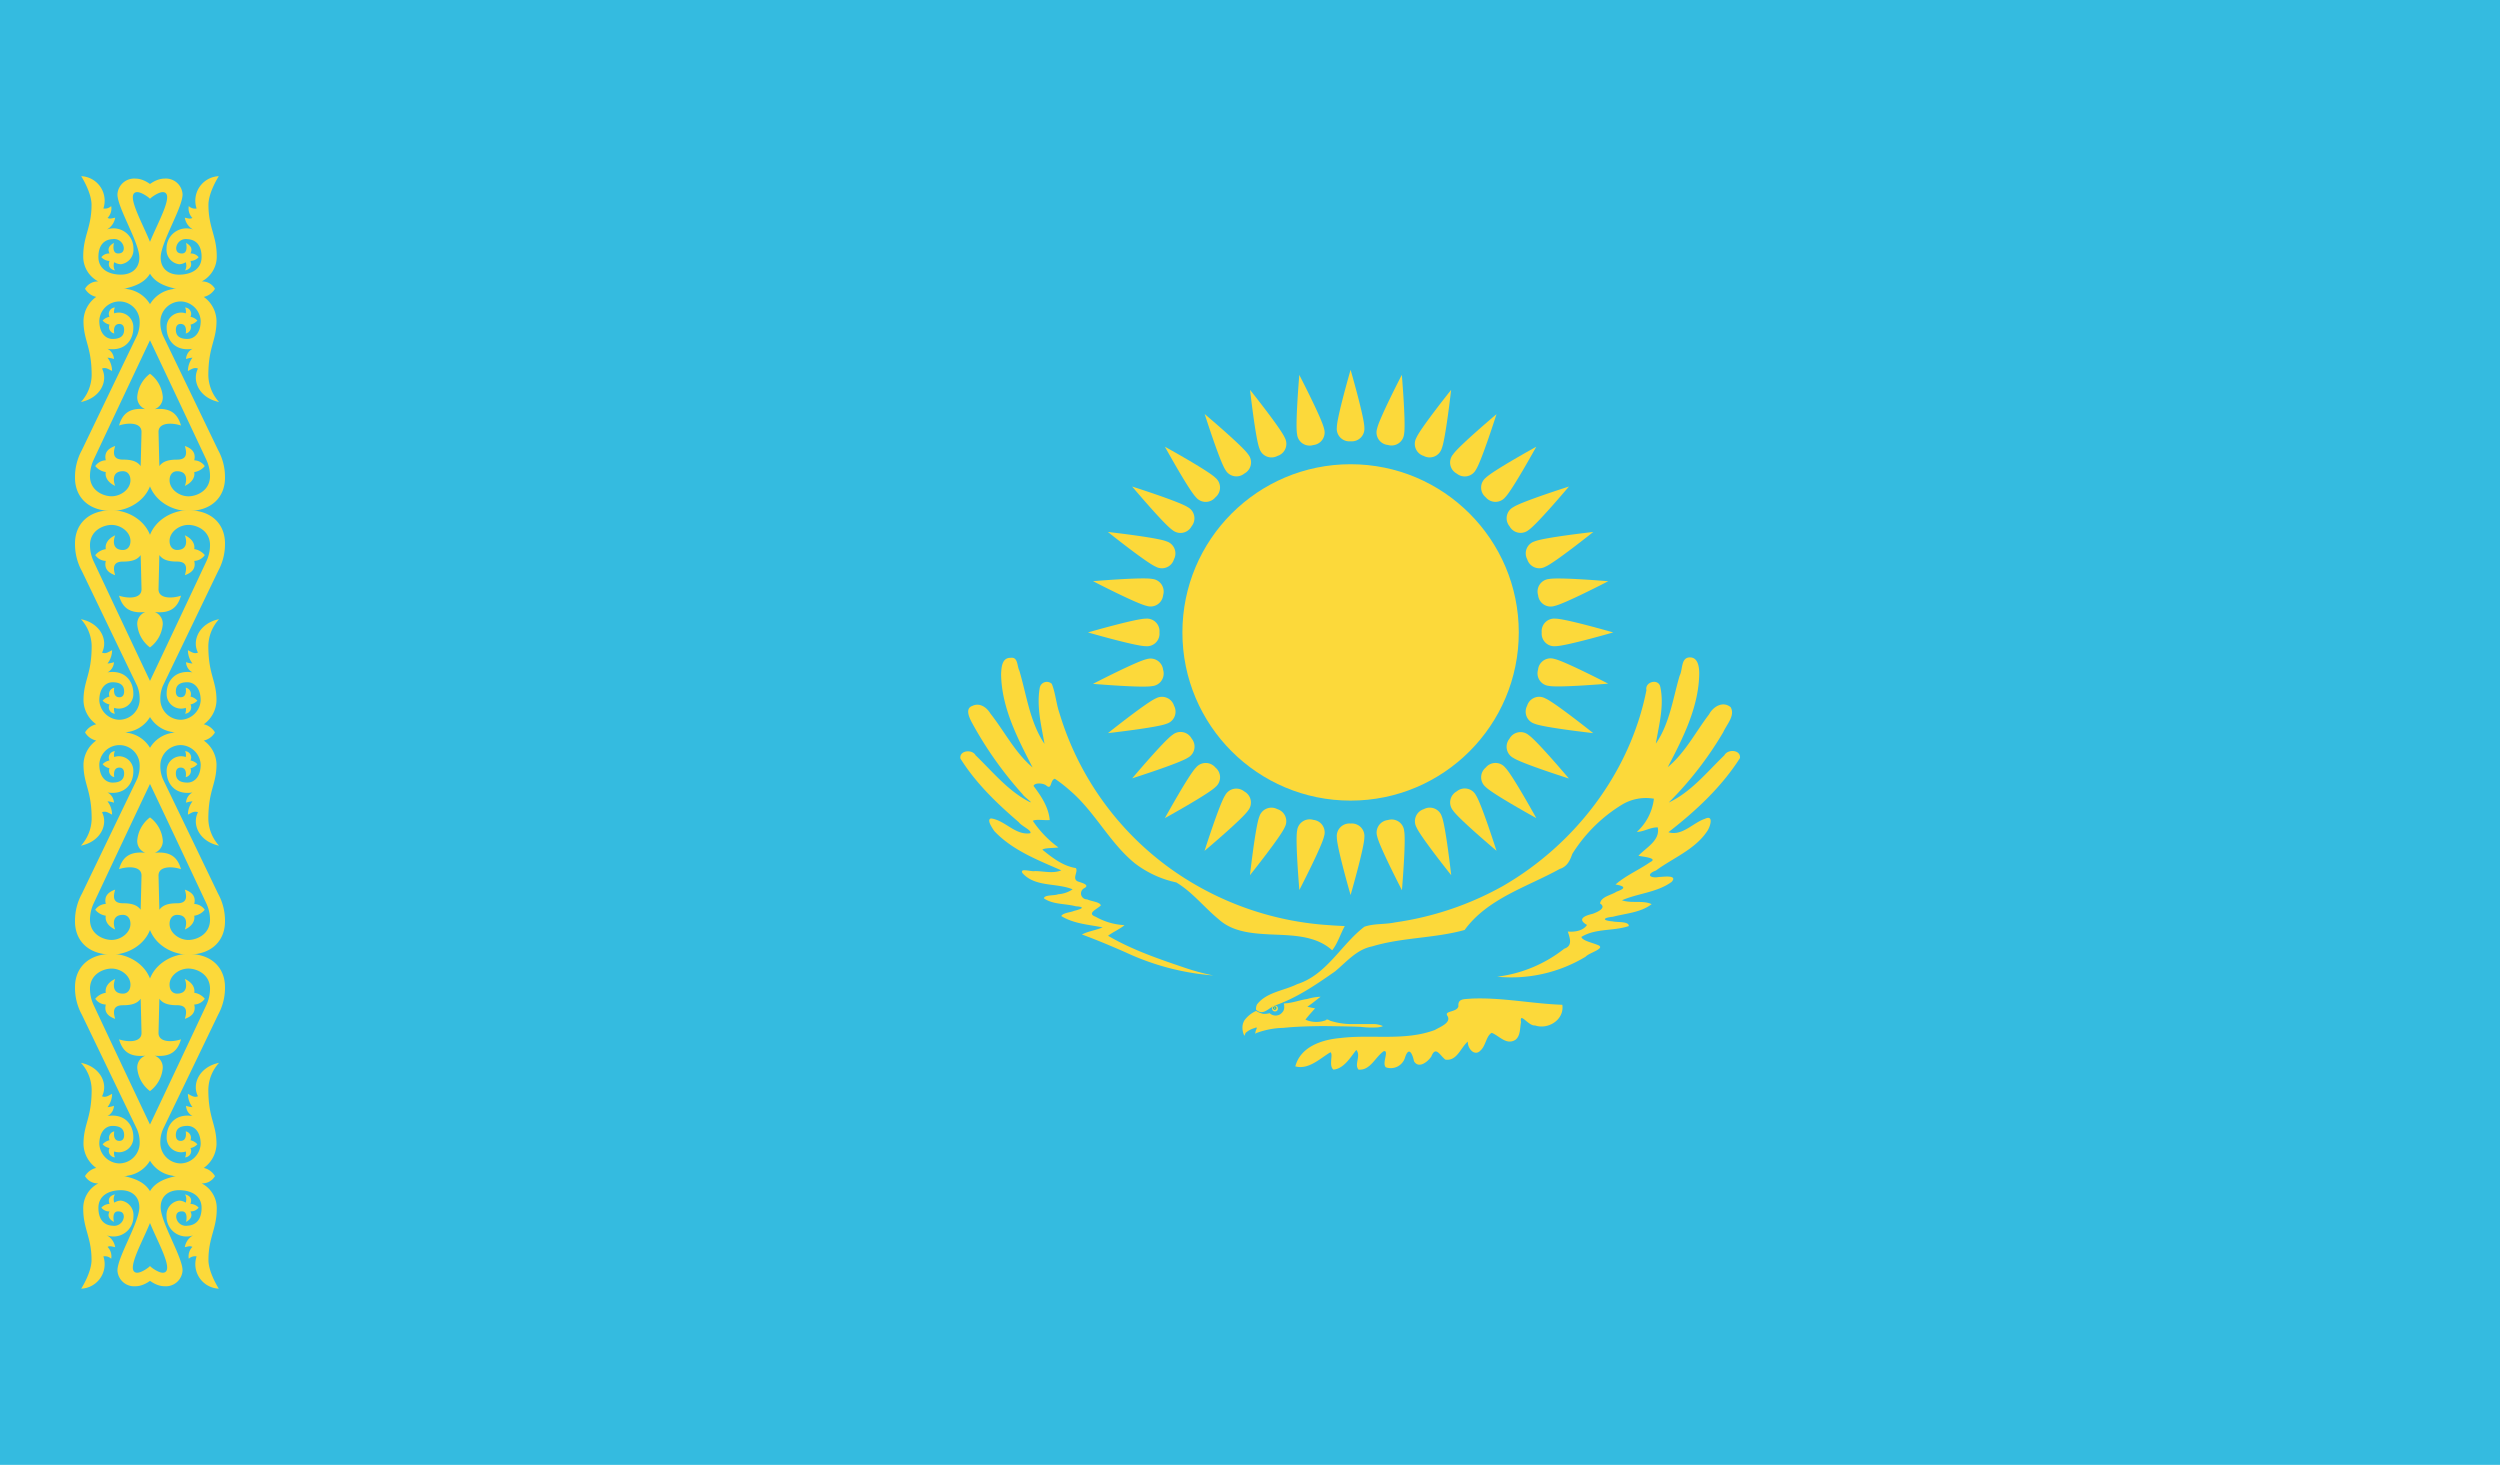 <svg xmlns="http://www.w3.org/2000/svg" width="512" height="300"><defs><clipPath id="a"><path d="M0 0h512v300H0z"/></clipPath></defs><g clip-path="url(#a)"><path fill="#34bbe0" d="M0 0h512v300H0Z" data-name="Path 1312"/><g fill="#fcd93a" data-name="Group 193" transform="translate(187.158 40.077)"><circle cx="34.445" cy="34.445" r="34.445" data-name="Ellipse 139" transform="translate(54.998 54.998)"/><path d="M89.443 50.3a2.584 2.584 0 0 0 2.816-2.841c0-2.048-2.816-11.8-2.816-11.8s-2.816 9.748-2.816 11.8a2.573 2.573 0 0 0 2.816 2.841Z"/><path d="M128.585 89.443a2.584 2.584 0 0 0 2.843 2.816c2.046 0 11.8-2.816 11.8-2.816s-9.754-2.816-11.8-2.816a2.573 2.573 0 0 0-2.843 2.816Z" data-name="Path 1313"/><path d="M89.443 128.585a2.584 2.584 0 0 0-2.816 2.843c0 2.046 2.816 11.8 2.816 11.8s2.816-9.754 2.816-11.8a2.573 2.573 0 0 0-2.816-2.843Z" data-name="Path 1314"/><path d="M50.3 89.443a2.584 2.584 0 0 0-2.843-2.816c-2.046 0-11.8 2.816-11.8 2.816s9.754 2.816 11.8 2.816a2.573 2.573 0 0 0 2.843-2.816Z" data-name="Path 1315"/><g data-name="Group 186"><path d="M104.424 53.3a2.585 2.585 0 0 0 3.69-1.55c.784-1.89 1.918-11.981 1.918-11.981s-6.338 7.934-7.121 9.825a2.574 2.574 0 0 0 1.513 3.705Z" data-name="a"/><path d="M125.6 104.459a2.585 2.585 0 0 0 1.548 3.69c1.89.784 11.982 1.918 11.982 1.918s-7.935-6.338-9.825-7.121a2.574 2.574 0 0 0-3.706 1.513Z" data-name="Path 1316"/><path d="M74.44 125.635a2.585 2.585 0 0 0-3.69 1.548c-.784 1.89-1.917 11.982-1.917 11.982s6.337-7.935 7.121-9.825a2.574 2.574 0 0 0-1.513-3.705Z" data-name="Path 1317"/><path d="M53.264 74.476a2.585 2.585 0 0 0-1.548-3.691c-1.89-.784-11.982-1.918-11.982-1.918s7.934 6.338 9.825 7.122a2.574 2.574 0 0 0 3.705-1.513Z" data-name="Path 1318"/></g><g data-name="Group 187"><path d="M117.121 61.765a2.584 2.584 0 0 0 4.002-.02c1.447-1.446 6.352-10.335 6.352-10.335s-8.888 4.906-10.335 6.353a2.574 2.574 0 0 0-.019 4.002Z" data-name="a"/><path d="M117.121 117.121a2.584 2.584 0 0 0 .02 4.002c1.446 1.446 10.334 6.352 10.334 6.352s-4.905-8.888-6.352-10.335a2.574 2.574 0 0 0-4.002-.019Z" data-name="Path 1319"/><path d="M61.765 117.121a2.584 2.584 0 0 0-4.002.02c-1.447 1.446-6.352 10.334-6.352 10.334s8.888-4.906 10.335-6.352a2.574 2.574 0 0 0 .019-4.002Z" data-name="Path 1320"/><path d="M61.765 61.765a2.584 2.584 0 0 0-.02-4.002C60.3 56.316 51.412 51.41 51.412 51.41s4.905 8.889 6.352 10.336a2.574 2.574 0 0 0 4.002.019Z" data-name="Path 1321"/></g><g data-name="Group 188"><path d="M125.62 74.476a2.585 2.585 0 0 0 3.706 1.513c1.89-.784 9.825-7.122 9.825-7.122s-10.091 1.134-11.982 1.918a2.574 2.574 0 0 0-1.548 3.69Z" data-name="a"/><path d="M104.444 125.635a2.585 2.585 0 0 0-1.513 3.705c.784 1.89 7.121 9.825 7.121 9.825s-1.133-10.092-1.917-11.982a2.574 2.574 0 0 0-3.69-1.548Z" data-name="Path 1322"/><path d="M53.286 104.459a2.585 2.585 0 0 0-3.706-1.513c-1.89.783-9.825 7.121-9.825 7.121s10.092-1.134 11.982-1.917a2.574 2.574 0 0 0 1.549-3.691Z" data-name="Path 1323"/><path d="M74.461 53.3a2.585 2.585 0 0 0 1.513-3.706c-.783-1.89-7.121-9.825-7.121-9.825s1.134 10.091 1.917 11.982a2.574 2.574 0 0 0 3.691 1.548Z" data-name="Path 1324"/></g><g data-name="Group 192"><g data-name="b"><path d="M97.08 51.052a2.584 2.584 0 0 0 3.316-2.239c.399-2.007-.46-12.123-.46-12.123s-4.665 9.018-5.064 11.024a2.574 2.574 0 0 0 2.207 3.338Z" data-name="a"/><path d="M127.834 97.08a2.584 2.584 0 0 0 2.239 3.316c2.006.4 12.122-.46 12.122-.46s-9.017-4.665-11.023-5.064a2.574 2.574 0 0 0-3.338 2.207Z" data-name="Path 1325"/><path d="M81.806 127.834a2.584 2.584 0 0 0-3.316 2.239c-.4 2.007.46 12.122.46 12.122s4.665-9.017 5.064-11.023a2.574 2.574 0 0 0-2.208-3.338Z" data-name="Path 1326"/><path d="M51.052 81.807a2.584 2.584 0 0 0-2.239-3.317c-2.007-.4-12.123.46-12.123.46s9.018 4.665 11.024 5.064a2.574 2.574 0 0 0 3.338-2.207Z" data-name="Path 1327"/></g><g data-name="Group 189"><path d="M111.187 56.916a2.585 2.585 0 0 0 3.922-.798c1.138-1.702 4.218-11.378 4.218-11.378s-7.763 6.546-8.9 8.247a2.575 2.575 0 0 0 .76 3.93Z" data-name="a"/><path d="M121.976 111.224a2.585 2.585 0 0 0 .799 3.922c1.7 1.138 11.377 4.219 11.377 4.219s-6.545-7.764-8.247-8.902a2.575 2.575 0 0 0-3.929.761Z" data-name="Path 1328"/><path d="M67.668 122.013a2.585 2.585 0 0 0-3.922.799c-1.138 1.701-4.218 11.377-4.218 11.377s7.764-6.545 8.901-8.246a2.575 2.575 0 0 0-.761-3.93Z" data-name="Path 1329"/><path d="M56.88 67.705a2.585 2.585 0 0 0-.8-3.922c-1.7-1.137-11.377-4.218-11.377-4.218s6.545 7.764 8.247 8.901a2.575 2.575 0 0 0 3.93-.761Z" data-name="Path 1330"/></g><g data-name="Group 190"><path d="M121.99 67.696a2.584 2.584 0 0 0 3.927.762c1.702-1.137 8.247-8.897 8.247-8.897s-9.674 3.078-11.375 4.214a2.574 2.574 0 0 0-.8 3.921Z" data-name="a"/><path d="M111.19 121.99a2.584 2.584 0 0 0-.762 3.927c1.136 1.702 8.897 8.247 8.897 8.247s-3.078-9.674-4.215-11.376a2.574 2.574 0 0 0-3.92-.799Z" data-name="Path 1331"/><path d="M56.897 111.19a2.584 2.584 0 0 0-3.929-.762c-1.7 1.136-8.247 8.897-8.247 8.897s9.675-3.078 11.376-4.215a2.574 2.574 0 0 0 .8-3.92Z" data-name="Path 1332"/><path d="M67.696 56.897a2.584 2.584 0 0 0 .762-3.929c-1.137-1.7-8.897-8.247-8.897-8.247s3.078 9.675 4.214 11.376a2.574 2.574 0 0 0 3.921.8Z" data-name="Path 1333"/></g><g data-name="Group 191"><path d="M127.847 81.821a2.585 2.585 0 0 0 3.339 2.207c2.007-.4 11.025-5.068 11.025-5.068s-10.119-.856-12.126-.457a2.575 2.575 0 0 0-2.238 3.318Z" data-name="a"/><path d="M97.096 127.867a2.585 2.585 0 0 0-2.207 3.339c.4 2.007 5.068 11.025 5.068 11.025s.857-10.118.457-12.125a2.575 2.575 0 0 0-3.318-2.24Z" data-name="Path 1334"/><path d="M51.05 97.117a2.585 2.585 0 0 0-3.338-2.207c-2.007.4-11.025 5.067-11.025 5.067s10.118.857 12.125.457a2.575 2.575 0 0 0 2.239-3.317Z" data-name="Path 1335"/><path d="M81.801 51.071a2.585 2.585 0 0 0 2.207-3.34c-.4-2.006-5.068-11.024-5.068-11.024s-.857 10.118-.457 12.125a2.575 2.575 0 0 0 3.318 2.239Z" data-name="Path 1336"/></g></g></g><g fill="#fcd93a" data-name="Group 194" transform="translate(196.676 134.635)"><path d="M73.78 69.5a10.683 10.683 0 0 0-2.7.452c-1.2.162-2.355.58-3.55.777l-.478.077-.8.077a2.964 2.964 0 0 1 .085.666 2.155 2.155 0 0 1-.085.64 1.559 1.559 0 0 1-.341.538 1.878 1.878 0 0 1-.563.452 1.777 1.777 0 0 1-.666.162 1.733 1.733 0 0 1-.691-.085 1.937 1.937 0 0 1-.64-.392 5.526 5.526 0 0 1-.717.128 2.968 2.968 0 0 1-.674 0 7.141 7.141 0 0 1-.717-.239 4.132 4.132 0 0 1-.666-.35 6.085 6.085 0 0 0-2.372 1.894 2.854 2.854 0 0 0-.427 1.365 3.725 3.725 0 0 0 .367 1.784c.094.162.171-.589.461-.691a4.528 4.528 0 0 1 1.707-.853c.52-.265.452.017.239.426-.051.214-.341 1.024.051.614a16.649 16.649 0 0 1 5.521-1.067c2.714-.282 5.436-.341 8.158-.376 2.56.034 5.12.068 7.68.162a18.7 18.7 0 0 0 3.652.1c.29-.077.742-.094.913-.264a4.615 4.615 0 0 0-1.792-.4h-4.881a14.756 14.756 0 0 1-4.053-.666c-.342-.136-.657-.461-.982-.111a5.562 5.562 0 0 1-4.139-.128c.6-.828 1.314-1.553 1.971-2.321-.529-.085-1.041-.2-1.57-.324.93-.64 1.792-1.366 2.7-2.048Z" data-name="Path 1337"/><path d="M113.647 78.343c-1.855 1.114-3.27-.861-4.821-1.453-1.107.6-1.211 2.613-2.245 3.566-1.238 1.409-2.755-.393-2.642-1.783-1.48 1.248-2.229 4.076-4.623 3.7-1.134-.925-1.977-2.867-2.843-.656-.707 1.081-2.588 2.619-3.562.987-.3-1.441-1.024-3.136-1.808-.847a3.051 3.051 0 0 1-3.937 2.1c-.915-.748.733-3.514-.431-3.317-1.741 1.151-2.753 4.008-5.182 3.78-.943-1.059.572-2.853-.462-4.028-1.221 1.568-2.576 3.863-4.689 4.028-1.021-.827.04-3.2-.612-3.551-2.168 1.3-4.455 3.617-7.181 2.891 1.062-4.064 5.5-5.489 9.235-5.806 6.423-.79 13.18.662 19.36-1.656 1-.607 3.418-1.469 2.556-2.878-.763-1.113 1.985-.678 2.249-1.977-.164-1.646 1.261-1.419 2.653-1.564 6.24-.269 12.4 1.045 18.626 1.268.47 3.032-2.893 5.16-5.6 4.224-1.293.21-3.232-2.973-2.852-.658-.261 1.215-.078 2.821-1.189 3.632m-53.093-6.209c1.445 1.322 2.458-.249 3.808-.823 4.529-1.558 8.481-4.28 12.377-7 2.36-1.953 4.407-4.486 7.577-5.12 6.184-1.87 12.757-1.643 18.964-3.368 4.727-6.472 12.755-8.781 19.481-12.5 1.51-.469 2.094-1.712 2.576-3.084a31.068 31.068 0 0 1 10.2-10.1 9.535 9.535 0 0 1 6.507-1.2 10.856 10.856 0 0 1-3.5 6.8c1.5-.033 2.781-.978 4.292-.924.518 2.708-2.406 4.125-3.962 5.811.867.2 4.186.453 2.377 1.321-2.305 1.6-4.938 2.7-7.066 4.557 1.964.353 2.187.77.191 1.48-1.081.733-3.159.989-3.36 2.416 1.483.912-.683 1.817-1.519 2.113-1.6.372-3.276 1.066-1.154 2.28-.8 1.213-2.525 1.472-3.931 1.352.427 1.375 1.044 2.913-.74 3.52a27.584 27.584 0 0 1-13.722 5.726 29.476 29.476 0 0 0 18.118-4.1c.709-.838 4.424-1.738 2.346-2.443-.978-.407-3.076-.859-3.218-1.605 2.907-1.794 6.57-1.156 9.7-2.221.081-1.012-2.379-.731-3.3-.961-2.187-.179-2.059-.737.05-.944 2.668-.707 5.69-.846 7.934-2.585-1.827-.847-4.126-.1-6.075-.793 3.305-1.446 7.2-1.592 10.17-3.764 1.351-1.5-1.731-1.033-2.628-1-1.83.319-2.677-.558-.6-1.318 3.551-2.618 8.047-4.319 10.541-8.114.591-.85 1.391-3.41-.494-2.489-2.478.824-4.659 3.61-7.482 2.748 5.564-4.312 10.858-9.221 14.66-15.188.2-1.721-2.505-1.907-3.208-.556-3.574 3.444-6.81 7.51-11.386 9.669a71.707 71.707 0 0 0 11.171-14.42c.678-1.544 2.5-3.4 1.511-5.116-1.594-1.319-3.587-.112-4.416 1.467-2.779 3.628-4.889 7.862-8.462 10.816 3.128-5.97 6.367-12.326 6.446-19.212-.01-1.418-.294-3.506-2.219-3.241-1.526.274-1.164 2.558-1.793 3.713-1.385 4.7-2.035 9.8-4.877 13.919.639-3.823 1.758-7.808.9-11.668-.4-1.725-3.187-.983-2.828.724-3.328 16.86-14.642 31.606-29.437 40.136a63.453 63.453 0 0 1-22.041 7.425c-2.071.453-4.311.187-6.29.893-4.8 3.678-7.7 9.832-13.773 11.759-2.722 1.353-6.271 1.627-8.217 4.156a2.191 2.191 0 0 0-.2 1.057" data-name="Path 1338"/><path d="M78.729 55.032c-.9 1.627-1.423 3.5-2.575 4.953-3.466-3.154-8.492-3.05-12.889-3.26-3.629-.194-7.576-.529-10.384-3.117-2.954-2.42-5.365-5.561-8.666-7.525a21.306 21.306 0 0 1-8.472-3.909c-5.176-4.219-8.141-10.48-13.2-14.831a29.484 29.484 0 0 0-3.182-2.49c-1.027.25-.562 2.466-1.818 1.336-.684-.486-2.393-.534-2.547.146 1.547 2.038 3.095 4.365 3.309 6.971-1.055.108-2.93-.223-3.453.17a21.57 21.57 0 0 0 5.236 5.443c-.978.157-2.906.072-3.281.466 2.025 1.65 4.2 3.337 6.847 3.761.543.715-.794 2.1.33 2.707.652.266 2.8.712 1.321 1.453a1.207 1.207 0 0 0 .66 2.245c.822.42 2.667.522 2.811 1.249-.728.741-2.995 1.62-1.066 2.314a13.317 13.317 0 0 0 5.915 1.72c-1.033.869-2.305 1.362-3.368 2.179 4.749 2.785 10.013 4.616 15.215 6.379a48.429 48.429 0 0 0 6.313 1.743A51.75 51.75 0 0 1 33.836 60.4c-2.945-1.292-5.91-2.54-8.927-3.652 1.323-.689 2.854-.857 4.226-1.453-2.849-.571-5.961-.758-8.465-2.324.384-.685 1.839-.717 2.643-1.066 1.513-.362 2.452-.8.318-.934-2.152-.584-4.62-.322-6.516-1.62.122-.778 2.107-.507 2.915-.843a6.05 6.05 0 0 0 2.963-1.006c-3.326-1.379-7.677-.4-10.283-3.339-.6-1.119 1.866-.218 2.568-.4 1.785 0 3.7.567 5.4-.152-4.847-2.128-10.039-4.12-13.736-8.057-.41-.633-1.64-2.362-.648-2.575 2.877.381 4.96 3.521 8.037 3.032.409-.551-1.788-1.454-2.336-2.242C7.508 29.918 3.153 25.74.008 20.696c-.216-1.684 2.431-1.937 3.128-.636 3.432 3.305 6.532 7.162 10.806 9.419 1.517.735-.871-.87-1.189-1.453A76.473 76.473 0 0 1 2.284 13.195c-.494-.973-1.313-2.736.165-3.254 1.478-.74 2.944.268 3.694 1.538 2.9 3.662 5.04 8.015 8.657 11.066-3.081-5.98-6.372-12.275-6.451-19.156.072-1.334.158-3.352 1.967-3.3 1.519-.23 1.279 1.714 1.777 2.641 1.5 5.055 2.149 10.527 5.151 14.99-.663-3.75-1.639-7.612-.991-11.425a1.474 1.474 0 0 1 2.479-.874c.744 1.82.9 4.068 1.576 6.014a60.778 60.778 0 0 0 23.793 32.573 62.653 62.653 0 0 0 31.57 10.839c1.016.089 2.037.119 3.055.182" data-name="Path 1339"/><circle cx=".606" cy=".606" r=".606" data-name="Ellipse 140" transform="translate(63.838 71.306)"/><circle cx=".247" cy=".247" r=".247" stroke="#00afca" stroke-width=".191" data-name="Ellipse 141" transform="translate(64.146 71.567)"/></g><g fill="#fcd93a" data-name="Group 198"><path d="M30.719 40.668s-2.46-2.067-3.3-1.03c-1.344 1.668 4.132 9.976 4.132 12.9 0 4.8-3.2 6.108-7.161 6.794a28.124 28.124 0 0 1-6.978-.193 3.006 3.006 0 0 1 2.715-1.5 5.718 5.718 0 0 1-3.08-5.195c0-4.131 1.7-5.834 1.7-10.492 0-2.584-2.119-5.873-2.119-5.873a5.024 5.024 0 0 1 4.545 6.614 1.829 1.829 0 0 0 1.6-.489 2.77 2.77 0 0 1-.738 2.428c.467.249.809.1 1.553-.054a3.377 3.377 0 0 1-1.7 2.424 4.074 4.074 0 0 1 5.438 3.929 2.97 2.97 0 0 1-2.571 3.185 2.6 2.6 0 0 1-1.354-.423 2.1 2.1 0 0 0 .131 1.7c-.931-.246-1.523-.8-1.1-1.951a2.362 2.362 0 0 1-1.672-.768 1.992 1.992 0 0 1 1.672-.768c-.521-1.075.06-1.677.906-2.165 0 0-.538 2.165.836 2.165.618 0 1.181-.2 1.181-1.112a1.986 1.986 0 0 0-2.3-1.821c-1.6.07-2.9 1.1-2.9 3.662 0 2.359 1.9 3.533 4.411 3.609 2.261.07 3.968-1.155 3.968-3.488 0-3.1-4.482-10.182-4.482-12.948a3.424 3.424 0 0 1 3.695-3.228c2.369 0 4.367 2.345 4.367 2.345l-1.391 1.745Z" data-name="Path 1340"/><path d="M31.237 96.788c0 5.189-4.659 7.856-8.319 7.856-4.932 0-7.558-2.949-7.558-6.809a11.489 11.489 0 0 1 1.41-5.656s8.136-16.919 11.3-23.463a6.9 6.9 0 0 0 .522-3.107 4.134 4.134 0 0 0-8.255.07c0 2.584 1.34 3.736 2.717 3.736 1.694 0 2.369-.7 2.369-1.885 0-.829-.4-1.187-.975-1.187-1.453 0-1.045 1.955-1.045 1.955a1.334 1.334 0 0 1-.975-1.816 2.619 2.619 0 0 1-1.411-.838 2.643 2.643 0 0 1 1.411-.768 1.308 1.308 0 0 1 1.1-1.9 1.958 1.958 0 0 0-.139 1.2 2.964 2.964 0 0 1 3.918 2.933c0 2.653-1.842 4.888-5.294 4.329a2.459 2.459 0 0 1 1.322 2.094 4.838 4.838 0 0 0-1.324-.279 4.448 4.448 0 0 1 .94 2.723c-.64-.291-1.235-.83-2.055-.489 1.288 2.534-.294 6.019-4.319 6.844a8.368 8.368 0 0 0 2.194-5.447c0-6.015-1.672-7.026-1.672-11.208a6.176 6.176 0 0 1 2.682-4.923v.07a3.574 3.574 0 0 1-2.367-1.684 16.1 16.1 0 0 1 8.706.077 6.455 6.455 0 0 1 4.6 3.073 9.3 9.3 0 0 1 0 7.4c-1.6 3.351-9.142 19.343-11.494 24.371a7.989 7.989 0 0 0-.8 3.422c0 3.08 2.821 4.155 4.424 4.155 1.916 0 3.866-1.459 3.866-3.282 0-1.155-.627-1.85-1.533-1.85-2.165 0-2.034 1.842-1.6 3-1.348-.606-2.131-1.688-1.916-2.828a3.45 3.45 0 0 1-2.159-1.222 2.709 2.709 0 0 1 2.159-1.187c-.432-1.769.753-2.518 1.916-2.933-.368 1.3-.609 2.793 1.6 2.793 1.613 0 2.882.279 3.622 1.327.044-1.4.174-6.913.174-6.913.093-2.073-2.775-2.014-4.6-1.4.688-2.388 2.1-3.679 5.364-3.352a2.576 2.576 0 0 1-1.637-2.514 6.58 6.58 0 0 1 2.613-4.734l.518 20.237Z"/><path d="M31.237 112.353c0-5.189-4.659-7.856-8.319-7.856-4.932 0-7.558 2.949-7.558 6.809a11.489 11.489 0 0 0 1.41 5.656s8.136 16.919 11.3 23.463a6.9 6.9 0 0 1 .522 3.107 4.214 4.214 0 0 1-4.18 3.876 4.22 4.22 0 0 1-4.075-3.945c0-2.584 1.34-3.736 2.717-3.736 1.694 0 2.369.7 2.369 1.885 0 .829-.4 1.187-.975 1.187-1.453 0-1.045-1.955-1.045-1.955a1.334 1.334 0 0 0-.975 1.816 2.619 2.619 0 0 0-1.411.838 2.643 2.643 0 0 0 1.411.768 1.308 1.308 0 0 0 1.1 1.9 1.958 1.958 0 0 1-.139-1.2 2.964 2.964 0 0 0 3.918-2.933c0-2.653-1.842-4.888-5.294-4.329a2.459 2.459 0 0 0 1.324-2.095 4.838 4.838 0 0 1-1.324.279 4.448 4.448 0 0 0 .94-2.723c-.64.291-1.235.83-2.055.489 1.288-2.534-.294-6.019-4.319-6.844a8.368 8.368 0 0 1 2.194 5.447c0 6.015-1.672 7.026-1.672 11.208a6.176 6.176 0 0 0 2.682 4.923v-.07a3.574 3.574 0 0 0-2.367 1.684 16.1 16.1 0 0 0 8.706-.077 6.455 6.455 0 0 0 4.6-3.073 9.3 9.3 0 0 0 0-7.4c-1.6-3.351-9.142-19.343-11.494-24.371a7.989 7.989 0 0 1-.8-3.422c0-3.08 2.821-4.155 4.424-4.155 1.916 0 3.866 1.459 3.866 3.282 0 1.155-.627 1.85-1.533 1.85-2.165 0-2.034-1.842-1.6-3-1.348.606-2.131 1.688-1.916 2.828a3.45 3.45 0 0 0-2.159 1.222 2.709 2.709 0 0 0 2.159 1.187c-.432 1.769.753 2.518 1.916 2.933-.368-1.3-.609-2.793 1.6-2.793 1.613 0 2.882-.279 3.622-1.327.044 1.4.174 6.913.174 6.913.093 2.073-2.775 2.014-4.6 1.4.688 2.388 2.1 3.679 5.364 3.352a2.576 2.576 0 0 0-1.637 2.514 6.58 6.58 0 0 0 2.613 4.734l.518-20.237Z" data-name="Path 1341"/><g data-name="Group 195"><path d="M30.72 40.669s2.46-2.067 3.3-1.03c1.344 1.668-4.132 9.976-4.132 12.9 0 4.8 3.2 6.108 7.161 6.794a28.124 28.124 0 0 0 6.974-.192 3.006 3.006 0 0 0-2.715-1.503 5.718 5.718 0 0 0 3.082-5.193c0-4.131-1.7-5.834-1.7-10.492-.001-2.583 2.118-5.873 2.118-5.873a5.024 5.024 0 0 0-4.545 6.618 1.829 1.829 0 0 1-1.6-.489 2.77 2.77 0 0 0 .738 2.428c-.467.249-.809.1-1.553-.054a3.377 3.377 0 0 0 1.7 2.424 4.074 4.074 0 0 0-5.44 3.925 2.97 2.97 0 0 0 2.576 3.185 2.6 2.6 0 0 0 1.354-.419 2.1 2.1 0 0 1-.13 1.7c.931-.246 1.523-.8 1.1-1.951a2.362 2.362 0 0 0 1.672-.768 1.992 1.992 0 0 0-1.672-.768c.521-1.075-.06-1.677-.906-2.165 0 0 .538 2.165-.836 2.165-.618 0-1.181-.2-1.181-1.112a1.986 1.986 0 0 1 2.3-1.821c1.6.07 2.9 1.1 2.9 3.662 0 2.359-1.9 3.533-4.411 3.609-2.266.07-3.966-1.151-3.966-3.488 0-3.1 4.482-10.182 4.482-12.948a3.424 3.424 0 0 0-3.693-3.235c-2.369 0-4.367 2.345-4.367 2.345l1.388 1.745Z" data-name="Path 1342"/><path d="M30.202 96.789c0 5.189 4.659 7.856 8.32 7.856 4.932 0 7.558-2.949 7.558-6.809a11.489 11.489 0 0 0-1.41-5.656s-8.136-16.919-11.3-23.463a6.9 6.9 0 0 1-.522-3.107 4.214 4.214 0 0 1 4.18-3.876 4.22 4.22 0 0 1 4.075 3.945c0 2.584-1.34 3.736-2.717 3.736-1.694 0-2.369-.7-2.369-1.885 0-.829.4-1.187.975-1.187 1.453 0 1.045 1.955 1.045 1.955a1.334 1.334 0 0 0 .975-1.816 2.619 2.619 0 0 0 1.408-.837 2.643 2.643 0 0 0-1.411-.768 1.308 1.308 0 0 0-1.1-1.9 1.958 1.958 0 0 1 .139 1.2 2.964 2.964 0 0 0-3.918 2.933c0 2.653 1.842 4.888 5.294 4.329a2.459 2.459 0 0 0-1.32 2.096 4.838 4.838 0 0 1 1.324-.279 4.448 4.448 0 0 0-.94 2.723c.64-.291 1.235-.83 2.055-.489-1.288 2.534.294 6.019 4.319 6.844a8.368 8.368 0 0 1-2.194-5.447c0-6.015 1.672-7.026 1.672-11.208a6.176 6.176 0 0 0-2.682-4.923v.07a3.574 3.574 0 0 0 2.366-1.681 16.1 16.1 0 0 0-8.706.077 6.455 6.455 0 0 0-4.6 3.073 9.3 9.3 0 0 0 0 7.4c1.602 3.35 9.145 19.342 11.496 24.37a7.989 7.989 0 0 1 .8 3.422c.001 3.079-2.82 4.158-4.422 4.158-1.912 0-3.866-1.463-3.866-3.286 0-1.155.627-1.85 1.533-1.85 2.165 0 2.034 1.842 1.6 3 1.349-.603 2.132-1.685 1.921-2.825a3.45 3.45 0 0 0 2.155-1.222 2.709 2.709 0 0 0-2.155-1.188c.432-1.769-.753-2.518-1.916-2.933.368 1.3.609 2.793-1.6 2.793-1.613 0-2.882.279-3.622 1.327-.044-1.4-.174-6.913-.174-6.913-.093-2.073 2.775-2.014 4.6-1.4-.688-2.388-2.1-3.679-5.364-3.352a2.576 2.576 0 0 0 1.637-2.514 6.58 6.58 0 0 0-2.613-4.734l-.518 20.237Z" data-name="d"/><path d="M30.202 112.358c0-5.189 4.659-7.856 8.319-7.856 4.933-.005 7.559 2.944 7.559 6.804a11.489 11.489 0 0 1-1.41 5.652s-8.136 16.919-11.3 23.463a6.9 6.9 0 0 0-.522 3.107 4.214 4.214 0 0 0 4.176 3.88 4.22 4.22 0 0 0 4.075-3.95c0-2.584-1.34-3.736-2.717-3.736-1.694 0-2.369.7-2.369 1.885 0 .829.4 1.187.975 1.187 1.453 0 1.045-1.955 1.045-1.955a1.334 1.334 0 0 1 .977 1.819 2.619 2.619 0 0 1 1.41.84 2.643 2.643 0 0 1-1.41.768 1.308 1.308 0 0 1-1.1 1.9 1.958 1.958 0 0 0 .139-1.2 2.964 2.964 0 0 1-3.918-2.933c0-2.653 1.842-4.888 5.294-4.329a2.459 2.459 0 0 1-1.324-2.095 4.838 4.838 0 0 0 1.324.279 4.448 4.448 0 0 1-.94-2.723c.64.291 1.235.83 2.055.489-1.288-2.534.294-6.019 4.319-6.844a8.368 8.368 0 0 0-2.192 5.448c0 6.015 1.672 7.026 1.672 11.208a6.176 6.176 0 0 1-2.682 4.92v-.07A3.574 3.574 0 0 1 44.024 150a16.1 16.1 0 0 1-8.706-.077 6.455 6.455 0 0 1-4.6-3.073 9.3 9.3 0 0 1 0-7.4 6429.604 6429.604 0 0 0 11.496-24.373 7.989 7.989 0 0 0 .8-3.422c0-3.08-2.821-4.155-4.424-4.155-1.916 0-3.866 1.459-3.866 3.282 0 1.155.627 1.85 1.533 1.85 2.165 0 2.034-1.842 1.6-3 1.351.604 2.134 1.686 1.923 2.826a3.45 3.45 0 0 1 2.159 1.222 2.709 2.709 0 0 1-2.159 1.188c.432 1.769-.753 2.518-1.916 2.933.368-1.3.609-2.793-1.6-2.793-1.613 0-2.882-.279-3.622-1.327-.044 1.4-.174 6.913-.174 6.913-.093 2.073 2.775 2.014 4.6 1.4-.688 2.388-2.1 3.679-5.364 3.352a2.576 2.576 0 0 1 1.628 2.512 6.58 6.58 0 0 1-2.613 4.734l-.517-20.234Z" data-name="Path 1343"/></g><g data-name="Group 197"><g data-name="e"><path d="M30.719 259.332s-2.46 2.067-3.3 1.03c-1.344-1.668 4.132-9.976 4.132-12.9 0-4.8-3.2-6.108-7.161-6.794a28.124 28.124 0 0 0-6.978.193 3.006 3.006 0 0 0 2.715 1.5 5.718 5.718 0 0 0-3.08 5.195c0 4.131 1.7 5.834 1.7 10.492 0 2.584-2.119 5.873-2.119 5.873a5.024 5.024 0 0 0 4.545-6.614 1.829 1.829 0 0 1 1.6.489 2.77 2.77 0 0 0-.738-2.428c.467-.249.809-.1 1.553.054a3.377 3.377 0 0 0-1.7-2.424 4.074 4.074 0 0 0 5.438-3.929 2.97 2.97 0 0 0-2.571-3.185 2.6 2.6 0 0 0-1.354.423 2.1 2.1 0 0 1 .131-1.7c-.931.246-1.523.8-1.1 1.951a2.362 2.362 0 0 0-1.672.768 1.992 1.992 0 0 0 1.672.768c-.521 1.075.06 1.677.906 2.165 0 0-.538-2.165.836-2.165.618 0 1.181.2 1.181 1.112a1.986 1.986 0 0 1-2.3 1.821c-1.6-.07-2.9-1.1-2.9-3.662 0-2.359 1.9-3.533 4.411-3.609 2.261-.07 3.968 1.155 3.968 3.488 0 3.1-4.482 10.182-4.482 12.948a3.424 3.424 0 0 0 3.695 3.231c2.369 0 4.367-2.345 4.367-2.345l-1.391-1.745Z" data-name="Path 1344"/><path d="M31.237 203.212c0-5.189-4.659-7.856-8.319-7.856-4.932 0-7.558 2.949-7.558 6.809a11.489 11.489 0 0 0 1.41 5.656s8.136 16.919 11.3 23.463a6.9 6.9 0 0 1 .522 3.107 4.214 4.214 0 0 1-4.18 3.876 4.22 4.22 0 0 1-4.075-3.945c0-2.584 1.34-3.736 2.717-3.736 1.694 0 2.369.7 2.369 1.885 0 .829-.4 1.187-.975 1.187-1.453 0-1.045-1.955-1.045-1.955a1.334 1.334 0 0 0-.975 1.816 2.619 2.619 0 0 0-1.411.838 2.643 2.643 0 0 0 1.411.768 1.308 1.308 0 0 0 1.1 1.9 1.958 1.958 0 0 1-.139-1.2 2.964 2.964 0 0 0 3.918-2.933c0-2.653-1.842-4.888-5.294-4.329a2.459 2.459 0 0 0 1.324-2.095 4.838 4.838 0 0 1-1.324.279 4.448 4.448 0 0 0 .94-2.723c-.64.291-1.235.83-2.055.489 1.288-2.534-.294-6.019-4.319-6.844a8.368 8.368 0 0 1 2.194 5.447c0 6.015-1.672 7.026-1.672 11.208a6.176 6.176 0 0 0 2.682 4.923v-.07a3.574 3.574 0 0 0-2.367 1.684 16.1 16.1 0 0 0 8.706-.077 6.455 6.455 0 0 0 4.6-3.073 9.3 9.3 0 0 0 0-7.4c-1.6-3.351-9.142-19.343-11.494-24.371a7.989 7.989 0 0 1-.8-3.422c0-3.08 2.821-4.155 4.424-4.155 1.916 0 3.866 1.459 3.866 3.282 0 1.155-.627 1.85-1.533 1.85-2.165 0-2.034-1.842-1.6-3-1.348.606-2.131 1.688-1.916 2.828a3.45 3.45 0 0 0-2.159 1.222 2.709 2.709 0 0 0 2.159 1.187c-.432 1.769.753 2.518 1.916 2.933-.368-1.3-.609-2.793 1.6-2.793 1.613 0 2.882-.279 3.622-1.327.044 1.4.174 6.913.174 6.913.093 2.073-2.775 2.014-4.6 1.4.688 2.388 2.1 3.679 5.364 3.352a2.576 2.576 0 0 0-1.637 2.514 6.58 6.58 0 0 0 2.613 4.734l.518-20.237Z" data-name="d"/><path d="M31.237 187.648c0 5.189-4.659 7.856-8.319 7.856-4.932 0-7.558-2.949-7.558-6.809a11.489 11.489 0 0 1 1.41-5.656s8.136-16.919 11.3-23.463a6.9 6.9 0 0 0 .522-3.107 4.134 4.134 0 0 0-8.255.07c0 2.584 1.34 3.736 2.717 3.736 1.694 0 2.369-.7 2.369-1.885 0-.829-.4-1.187-.975-1.187-1.453 0-1.045 1.955-1.045 1.955a1.334 1.334 0 0 1-.975-1.816 2.619 2.619 0 0 1-1.411-.838 2.643 2.643 0 0 1 1.411-.768 1.308 1.308 0 0 1 1.1-1.9 1.958 1.958 0 0 0-.139 1.2 2.964 2.964 0 0 1 3.918 2.933c0 2.653-1.842 4.888-5.294 4.329a2.459 2.459 0 0 1 1.322 2.094 4.838 4.838 0 0 0-1.324-.279 4.448 4.448 0 0 1 .94 2.723c-.64-.291-1.235-.83-2.055-.489 1.288 2.534-.294 6.019-4.319 6.844a8.368 8.368 0 0 0 2.194-5.447c0-6.015-1.672-7.026-1.672-11.208a6.176 6.176 0 0 1 2.682-4.923v.07a3.574 3.574 0 0 1-2.367-1.684 16.1 16.1 0 0 1 8.706.077 6.455 6.455 0 0 1 4.6 3.073 9.3 9.3 0 0 1 0 7.4c-1.6 3.351-9.142 19.343-11.494 24.371a7.989 7.989 0 0 0-.8 3.422c0 3.08 2.821 4.155 4.424 4.155 1.916 0 3.866-1.459 3.866-3.282 0-1.155-.627-1.85-1.533-1.85-2.165 0-2.034 1.842-1.6 3-1.348-.606-2.131-1.688-1.916-2.828a3.45 3.45 0 0 1-2.159-1.222 2.709 2.709 0 0 1 2.159-1.187c-.432-1.769.753-2.518 1.916-2.933-.368 1.3-.609 2.793 1.6 2.793 1.613 0 2.882.279 3.622 1.327.044-1.4.174-6.913.174-6.913.093-2.073-2.775-2.014-4.6-1.4.688-2.388 2.1-3.679 5.364-3.352a2.576 2.576 0 0 1-1.637-2.514 6.58 6.58 0 0 1 2.613-4.734l.518 20.237Z" data-name="Path 1345"/></g><g data-name="Group 196"><path d="M30.72 259.333s2.46 2.067 3.3 1.03c1.344-1.668-4.132-9.976-4.132-12.9 0-4.8 3.2-6.108 7.161-6.794a28.124 28.124 0 0 1 6.978.193 3.006 3.006 0 0 1-2.715 1.5 5.718 5.718 0 0 1 3.078 5.194c0 4.131-1.7 5.834-1.7 10.492-.001 2.584 2.118 5.873 2.118 5.873a5.024 5.024 0 0 1-4.545-6.614 1.829 1.829 0 0 0-1.6.489 2.77 2.77 0 0 1 .738-2.428c-.467-.249-.809-.1-1.553.054a3.377 3.377 0 0 1 1.7-2.424 4.074 4.074 0 0 1-5.44-3.928 2.97 2.97 0 0 1 2.571-3.185 2.6 2.6 0 0 1 1.354.423 2.1 2.1 0 0 0-.131-1.7c.931.246 1.523.8 1.1 1.951a2.362 2.362 0 0 1 1.679.762 1.992 1.992 0 0 1-1.673.769c.521 1.075-.06 1.677-.906 2.165 0 0 .538-2.165-.836-2.165-.618 0-1.181.2-1.181 1.112a1.986 1.986 0 0 0 2.3 1.821c1.6-.07 2.9-1.1 2.9-3.662 0-2.359-1.9-3.533-4.411-3.609-2.261-.07-3.968 1.155-3.968 3.488 0 3.1 4.482 10.182 4.482 12.948a3.424 3.424 0 0 1-3.694 3.233c-2.369 0-4.367-2.345-4.367-2.345l1.391-1.743Z" data-name="Path 1346"/><path d="M30.202 203.218c0-5.189 4.659-7.856 8.319-7.856 4.933-.005 7.559 2.944 7.559 6.804a11.489 11.489 0 0 1-1.41 5.652s-8.136 16.919-11.3 23.463a6.9 6.9 0 0 0-.522 3.107 4.214 4.214 0 0 0 4.176 3.88 4.22 4.22 0 0 0 4.075-3.95c0-2.584-1.34-3.736-2.717-3.736-1.694 0-2.369.7-2.369 1.885 0 .829.4 1.187.975 1.187 1.453 0 1.045-1.955 1.045-1.955a1.334 1.334 0 0 1 .977 1.819 2.619 2.619 0 0 1 1.41.84 2.643 2.643 0 0 1-1.41.768 1.308 1.308 0 0 1-1.1 1.9 1.958 1.958 0 0 0 .139-1.2 2.964 2.964 0 0 1-3.918-2.933c0-2.653 1.842-4.888 5.294-4.329a2.459 2.459 0 0 1-1.324-2.095 4.838 4.838 0 0 0 1.324.279 4.448 4.448 0 0 1-.94-2.723c.64.291 1.235.83 2.055.489-1.288-2.534.294-6.019 4.319-6.844a8.368 8.368 0 0 0-2.192 5.448c0 6.015 1.672 7.026 1.672 11.208a6.176 6.176 0 0 1-2.682 4.92v-.07a3.574 3.574 0 0 1 2.367 1.684 16.1 16.1 0 0 1-8.706-.077 6.455 6.455 0 0 1-4.6-3.073 9.3 9.3 0 0 1 0-7.4 6429.604 6429.604 0 0 0 11.496-24.373 7.989 7.989 0 0 0 .8-3.422c0-3.08-2.821-4.155-4.424-4.155-1.916 0-3.866 1.459-3.866 3.282 0 1.155.627 1.85 1.533 1.85 2.165 0 2.034-1.842 1.6-3 1.351.604 2.134 1.686 1.923 2.826a3.45 3.45 0 0 1 2.159 1.222 2.709 2.709 0 0 1-2.159 1.188c.432 1.769-.753 2.518-1.916 2.933.368-1.3.609-2.793-1.6-2.793-1.613 0-2.882-.279-3.622-1.327-.044 1.4-.174 6.913-.174 6.913-.093 2.073 2.775 2.014 4.6 1.4-.688 2.388-2.1 3.679-5.364 3.352a2.576 2.576 0 0 1 1.628 2.512 6.58 6.58 0 0 1-2.613 4.734l-.517-20.234Z" data-name="d"/><path d="M30.202 187.648c0 5.189 4.659 7.856 8.32 7.856 4.932 0 7.558-2.949 7.558-6.809a11.489 11.489 0 0 0-1.41-5.656s-8.136-16.919-11.3-23.463a6.9 6.9 0 0 1-.522-3.107 4.214 4.214 0 0 1 4.18-3.876 4.22 4.22 0 0 1 4.075 3.945c0 2.584-1.34 3.736-2.717 3.736-1.694 0-2.369-.7-2.369-1.885 0-.829.4-1.187.975-1.187 1.453 0 1.045 1.955 1.045 1.955a1.334 1.334 0 0 0 .975-1.816 2.619 2.619 0 0 0 1.408-.837 2.643 2.643 0 0 0-1.411-.768 1.308 1.308 0 0 0-1.1-1.9 1.958 1.958 0 0 1 .139 1.2 2.964 2.964 0 0 0-3.918 2.933c0 2.653 1.842 4.888 5.294 4.329a2.459 2.459 0 0 0-1.32 2.096 4.838 4.838 0 0 1 1.324-.279 4.448 4.448 0 0 0-.94 2.723c.64-.291 1.235-.83 2.055-.489-1.288 2.534.294 6.019 4.319 6.844a8.368 8.368 0 0 1-2.194-5.447c0-6.015 1.672-7.026 1.672-11.208a6.176 6.176 0 0 0-2.682-4.923v.07a3.574 3.574 0 0 0 2.366-1.681 16.1 16.1 0 0 0-8.706.077 6.455 6.455 0 0 0-4.6 3.073 9.3 9.3 0 0 0 0 7.4c1.602 3.35 9.145 19.342 11.496 24.37a7.989 7.989 0 0 1 .8 3.422c.001 3.079-2.82 4.158-4.422 4.158-1.912 0-3.866-1.463-3.866-3.286 0-1.155.627-1.85 1.533-1.85 2.165 0 2.034 1.842 1.6 3 1.349-.603 2.132-1.685 1.921-2.825a3.45 3.45 0 0 0 2.155-1.222 2.709 2.709 0 0 0-2.155-1.188c.432-1.769-.753-2.518-1.916-2.933.368 1.3.609 2.793-1.6 2.793-1.613 0-2.882.279-3.622 1.327-.044-1.4-.174-6.913-.174-6.913-.093-2.073 2.775-2.014 4.6-1.4-.688-2.388-2.1-3.679-5.364-3.352a2.576 2.576 0 0 0 1.637-2.514 6.58 6.58 0 0 0-2.613-4.734l-.518 20.237Z" data-name="Path 1347"/></g></g></g></g></svg>